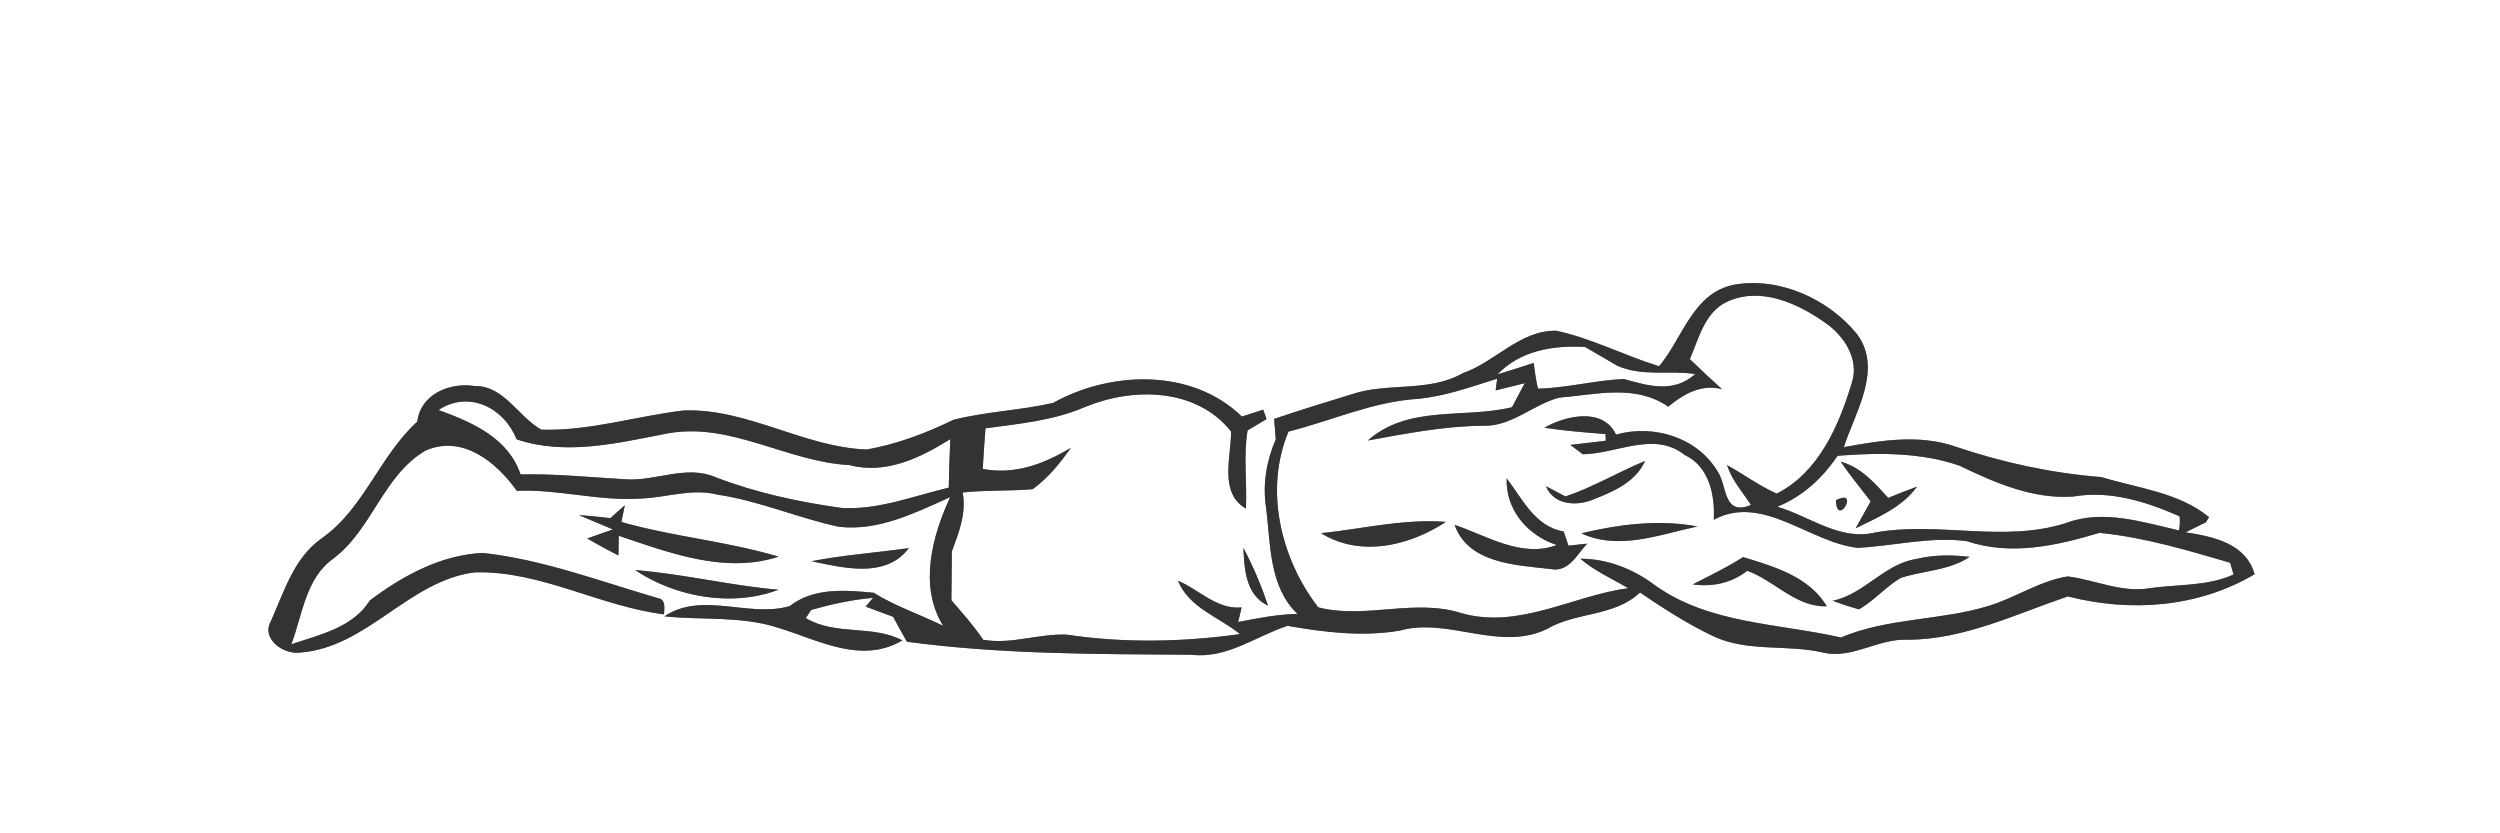 <svg width="400" height="100pt" viewBox="0 0 300 100" xmlns="http://www.w3.org/2000/svg">
  <rect x="0" y="0" width="300" height="100" fill="#808080" stroke="none"/>
  <g fill="#FFF">
    <path d="M0 0h300v100H0V0m199.09 43.95c-4.15-1.28-8.06-3.33-12.31-4.26-4.36-.1-7.32 3.73-11.22 5.08-4.1 2.36-9.05 1.07-13.4 2.56-3.09.95-6.19 1.89-9.26 2.94.05.62.14 1.85.19 2.47-1.13 2.59-1.6 5.43-1.15 8.24.54 4.34.34 9.43 3.76 12.69-2.4.05-4.77.51-7.12.97.1-.44.31-1.32.41-1.75-2.97.28-5.09-2.14-7.63-3.2 1.34 3.27 4.9 4.33 7.44 6.4-6.88.96-13.9 1.1-20.78.07-3.36-.15-6.67 1.21-10.04.61-1.13-1.69-2.49-3.2-3.81-4.74.04-1.95.02-3.9.05-5.85.84-2.26 1.77-4.62 1.3-7.08 2.79-.31 5.61-.15 8.4-.4 1.84-1.32 3.29-3.11 4.58-4.96-3.23 1.94-6.73 3.27-10.57 2.53.09-1.63.2-3.25.33-4.87 4.01-.55 8.09-.92 11.85-2.52 5.78-2.43 13.42-2.38 17.62 2.9.02 3.04-1.48 7.36 1.78 9.25.16-3.12-.32-6.28.2-9.38l2.28-1.36-.4-1.13c-.85.28-1.71.55-2.56.83-5.99-5.81-15.7-5.51-22.66-1.64-3.93.9-8.03 1.03-11.96 2.03-3.28 1.6-6.77 2.92-10.38 3.56-7.59-.26-14.35-4.98-22.02-4.68-5.7.68-11.28 2.48-17.06 2.3-2.79-1.58-4.47-5.31-8.02-5.24-2.97-.46-6.47.99-6.85 4.27-4.56 4.14-6.39 10.47-11.52 14.04-3.29 2.34-4.45 6.33-6.02 9.84-1.28 2.19 1.47 4.09 3.45 3.84 8.09-.59 13.04-8.64 20.99-9.63 7.92-.21 14.98 4.08 22.7 5.04.03-.74.26-1.79-.76-1.95-6.93-2.02-13.76-4.62-20.99-5.42-5.02.24-9.6 2.73-13.55 5.71-2.03 3.25-6.04 4.12-9.42 5.25 1.35-3.55 1.7-7.9 5.04-10.28 4.66-3.5 5.95-9.93 11.04-12.95 4.47-1.97 8.53 1.38 10.98 4.82 5.03-.22 9.96 1.29 14.99.92 3.04-.13 6.07-1.25 9.11-.46 4.98.74 9.62 2.79 14.53 3.85 4.75.56 9.18-1.67 13.38-3.56-2.19 4.71-3.79 10.72-.85 15.45-2.77-1.36-5.72-2.34-8.35-3.97-3.4-.32-7.18-.65-10.06 1.6-4.88 1.44-10.5-1.81-15.04 1.23 4.56.48 9.27-.07 13.7 1.39 4.82 1.46 9.9 4.4 14.86 1.5-3.6-1.91-8-.53-11.6-2.68.16-.25.49-.74.65-.98 2.43-.69 4.91-1.23 7.43-1.45l-.89 1.05c.83.31 2.48.92 3.3 1.23.53 1 1.09 2 1.65 2.99 11.33 1.52 22.75 1.48 34.16 1.56 4.22.51 7.69-2.22 11.51-3.47 4.43.78 8.96 1.33 13.44.58 5.86-1.65 11.92 2.56 17.68-.19 3.53-2.09 8.11-1.47 11.18-4.39 2.79 1.9 5.63 3.73 8.68 5.19 4.17 2.03 8.94.98 13.34 2.03 3.5.78 6.62-1.74 10.12-1.55 6.78-.03 12.92-3.08 19.2-5.2 7.53 1.93 15.64 1.34 22.41-2.66-1.02-3.71-5.01-4.53-8.29-5.03.45-.22 1.34-.66 1.79-.88l.66-.33.37-.61c-3.58-2.97-8.58-3.48-12.92-4.81-6-.47-11.88-1.75-17.58-3.68-4.34-1.48-8.94-.71-13.32.09 1.36-4.25 4.72-9.34 1.57-13.58-3.44-4.22-9.32-6.88-14.76-5.91-4.95 1-6.12 6.39-8.98 9.78M69.47 61.82c1.02.42 3.06 1.28 4.08 1.71-.77.27-2.31.81-3.08 1.09 1.22.71 2.47 1.38 3.74 2.03l.04-2.36c6.09 2.05 12.75 4.6 19.18 2.51-6.19-1.84-12.66-2.4-18.86-4.16.1-.51.3-1.51.41-2.01-.44.38-1.31 1.16-1.74 1.55-1.26-.15-2.51-.29-3.77-.36m27.92 5.53c3.83.79 8.92 2.1 11.67-1.58-3.89.56-7.82.82-11.67 1.58m51.82-1.6c.11 2.58.28 5.64 2.95 6.93-.79-2.39-1.78-4.7-2.95-6.93m-72.99 2.66c4.88 3.26 11.64 4.46 17.19 2.36-5.77-.51-11.42-1.89-17.19-2.36z"/>
    <path d="M207.2 36.23c4.01-1.88 8.45.12 11.78 2.47 2.26 1.51 4.15 4.37 3.26 7.17-1.55 5.15-3.96 10.8-9.03 13.36-2.11-.92-3.96-2.32-5.97-3.42.58 1.8 1.86 3.23 2.88 4.78-3.33 1.4-2.87-2.27-3.95-3.93-2.45-4.17-7.69-5.78-12.25-4.51-1.55-3.3-6.03-2.29-8.6-.82 2.44.37 4.89.56 7.35.76l.02.8c-1.06.13-3.18.37-4.24.5l1.48 1.12c4.07-.05 8.58-2.83 12.24.09 2.93 1.37 3.65 4.83 3.48 7.77 5.85-3.16 11.51 2.75 17.29 3.37 4.36-.23 8.68-1.38 13.09-.8 5.29 1.78 10.76.54 15.91-1 5.33.53 10.55 2.08 15.68 3.59.1.35.3 1.06.41 1.41-3.14 1.43-6.7 1.16-10.04 1.64-3.4.59-6.58-1.01-9.89-1.41-3.4.56-6.28 2.59-9.54 3.56-5.79 1.76-12.02 1.39-17.65 3.77-7.5-1.71-15.77-1.61-22.29-6.25-2.6-1.97-5.69-3.19-8.98-3.21 1.72 1.49 3.81 2.4 5.75 3.54-6.72.91-13.16 4.98-20.08 2.98-5.6-1.77-11.52.77-17.12-.68-4.5-5.82-6.5-14.12-3.57-21.09 5.14-1.3 10.05-3.56 15.4-3.92 3.33-.28 6.47-1.45 9.64-2.43l-.18 1.41c.87-.22 2.62-.65 3.49-.87-.39.72-1.15 2.16-1.53 2.89-5.76 1.39-12.45-.31-17.3 3.99 4.59-.83 9.17-1.74 13.85-1.77 3.41.1 5.94-2.53 9.09-3.37 4.41-.36 9.16-1.66 13.11 1.08 1.84-1.52 3.95-2.74 6.45-2.1-1.3-1.18-2.6-2.38-3.86-3.61 1.08-2.46 1.77-5.59 4.42-6.86m-19.35 23.35c-.58-.31-1.75-.93-2.33-1.24.89 2.24 3.6 2.43 5.56 1.64 2.46-.96 5.18-2.09 6.33-4.67-3.22 1.34-6.24 3.15-9.56 4.27m-7.05-2.18c-.13 3.79 2.51 6.86 6.01 8-4.18 1.59-8.37-1.09-12.26-2.42 1.64 4.65 7.39 4.83 11.49 5.3 2.2.45 3.17-1.71 4.41-3.04l-2.24.24-.56-1.69c-3.48-.62-4.92-3.88-6.85-6.39m-22.27 6.58c4.7 2.93 10.61 1.52 14.97-1.35-5.03-.4-9.99.84-14.97 1.35m31.24.02c4.49 2.1 9.42.12 13.94-.82-4.64-.87-9.39-.27-13.94.82m40.19 3.08c-3.85.6-6.23 4.21-10.03 5.01 1.03.39 2.07.73 3.15 1.03 1.81-1.04 3.19-2.69 4.99-3.76 2.74-.91 5.8-.87 8.27-2.53-2.13-.26-4.29-.26-6.38.25m-26.83 3.05c2.35.32 4.65-.15 6.53-1.64 3.3 1.19 5.86 4.4 9.56 4.26-2.17-3.57-6.3-4.75-10.05-5.9-1.93 1.24-4.01 2.23-6.04 3.28z"/>
    <path d="M179.69 44.93c2.78-2.88 6.67-3.51 10.51-3.3 1.29.75 2.58 1.49 3.86 2.25 3.02 1.35 6.24.52 9.36 1.01-2.6 2.33-5.62 1.41-8.57.59-3.44.16-6.83 1.07-10.3 1.16-.23-1.02-.38-2.06-.51-3.09-1.45.48-2.9.94-4.35 1.38zM52.62 49.2c3.66-2.42 7.89-.25 9.37 3.52 5.92 1.98 12.1.45 18.01-.69 7.61-1.46 14.45 3.4 21.93 3.78 4.37 1.15 8.5-.86 12.11-3.12-.09 1.94-.16 3.88-.19 5.83-4.22 1-8.42 2.68-12.82 2.44-5.14-.71-10.24-1.81-15.1-3.67-3.6-1.58-7.27.52-10.96.22-4.17-.24-8.32-.67-12.5-.58-1.5-4.41-5.82-6.26-9.85-7.73zM220.51 54.69c4.88-.37 9.98-.43 14.66 1.2 4.25 2.06 8.84 4.05 13.67 3.69 4.36-.76 8.76.63 12.71 2.38.06.57.04 1.13-.07 1.69-4.43-1-9.14-2.57-13.61-.87-7.46 2.37-15.26-.24-22.84 1.12-4.25 1.03-7.86-1.95-11.75-3.09 3.04-1.24 5.42-3.43 7.23-6.12m.37.71c1.13 1.64 2.38 3.18 3.6 4.76-.61 1.07-1.21 2.15-1.8 3.23 2.66-1.31 5.57-2.51 7.36-4.99-1.16.42-2.31.87-3.45 1.35-1.63-1.78-3.28-3.69-5.71-4.35m-.57 4.64c.12 3.37 2.95-1.56 0 0z"/>
  </g>
  <g fill="#333">
    <path d="M199.09 43.95c2.86-3.39 4.03-8.78 8.98-9.78 5.44-.97 11.32 1.69 14.76 5.91 3.15 4.24-.21 9.33-1.57 13.58 4.38-.8 8.98-1.57 13.32-.09 5.7 1.93 11.58 3.21 17.58 3.68 4.34 1.33 9.34 1.84 12.92 4.81l-.37.61-.66.33c-.45.22-1.34.66-1.79.88 3.28.5 7.27 1.32 8.29 5.03-6.77 4-14.88 4.59-22.41 2.66-6.28 2.12-12.42 5.17-19.2 5.2-3.5-.19-6.62 2.33-10.12 1.55-4.4-1.05-9.17 0-13.34-2.03-3.05-1.46-5.89-3.29-8.68-5.19-3.07 2.92-7.65 2.3-11.18 4.39-5.76 2.75-11.82-1.46-17.68.19-4.48.75-9.01.2-13.44-.58-3.82 1.25-7.29 3.98-11.51 3.47-11.41-.08-22.83-.04-34.16-1.56-.56-.99-1.12-1.99-1.65-2.99-.82-.31-2.47-.92-3.3-1.23l.89-1.05c-2.52.22-5 .76-7.43 1.45-.16.24-.49.73-.65.98 3.6 2.15 8 .77 11.6 2.68-4.96 2.9-10.04-.04-14.86-1.5-4.43-1.46-9.14-.91-13.7-1.39 4.54-3.04 10.16.21 15.04-1.23 2.88-2.25 6.66-1.92 10.06-1.6 2.63 1.63 5.58 2.61 8.35 3.97-2.94-4.73-1.34-10.74.85-15.45-4.2 1.89-8.63 4.12-13.38 3.56-4.91-1.06-9.55-3.11-14.53-3.85-3.04-.79-6.07.33-9.11.46-5.03.37-9.96-1.14-14.99-.92-2.45-3.44-6.51-6.79-10.98-4.82-5.09 3.02-6.38 9.45-11.04 12.95-3.34 2.38-3.69 6.73-5.04 10.28 3.38-1.13 7.39-2 9.42-5.25 3.95-2.98 8.53-5.47 13.55-5.71 7.23.8 14.06 3.4 20.99 5.42 1.02.16.79 1.21.76 1.95-7.72-.96-14.78-5.25-22.7-5.04-7.95.99-12.9 9.04-20.99 9.63-1.98.25-4.73-1.65-3.45-3.84 1.57-3.51 2.73-7.5 6.02-9.84 5.13-3.57 6.96-9.9 11.52-14.04.38-3.28 3.88-4.73 6.85-4.27 3.55-.07 5.23 3.66 8.02 5.24 5.78.18 11.36-1.62 17.06-2.3 7.67-.3 14.43 4.42 22.02 4.68 3.61-.64 7.1-1.96 10.38-3.56 3.93-1 8.03-1.13 11.96-2.03 6.96-3.87 16.67-4.17 22.66 1.64.85-.28 1.71-.55 2.56-.83l.4 1.13-2.28 1.36c-.52 3.1-.04 6.26-.2 9.38-3.26-1.89-1.76-6.21-1.78-9.25-4.2-5.28-11.84-5.33-17.62-2.9-3.76 1.6-7.84 1.97-11.85 2.52-.13 1.62-.24 3.24-.33 4.87 3.84.74 7.34-.59 10.57-2.53-1.29 1.85-2.74 3.64-4.58 4.96-2.79.25-5.61.09-8.4.4.47 2.46-.46 4.82-1.3 7.08-.03 1.95-.01 3.9-.05 5.85 1.32 1.54 2.68 3.05 3.81 4.74 3.37.6 6.68-.76 10.04-.61 6.88 1.03 13.9.89 20.78-.07-2.54-2.07-6.1-3.13-7.44-6.4 2.54 1.06 4.66 3.48 7.63 3.2-.1.43-.31 1.31-.41 1.75 2.35-.46 4.72-.92 7.12-.97-3.42-3.26-3.22-8.35-3.76-12.69-.45-2.81.02-5.65 1.15-8.24-.05-.62-.14-1.85-.19-2.47 3.07-1.05 6.17-1.99 9.26-2.94 4.35-1.49 9.3-.2 13.4-2.56 3.9-1.35 6.86-5.18 11.22-5.08 4.25.93 8.16 2.98 12.31 4.26m8.11-7.72c-2.65 1.27-3.34 4.4-4.42 6.86 1.26 1.23 2.56 2.43 3.86 3.61-2.5-.64-4.61.58-6.45 2.1-3.95-2.74-8.7-1.44-13.11-1.08-3.15.84-5.68 3.47-9.09 3.37-4.68.03-9.26.94-13.85 1.77 4.85-4.3 11.54-2.6 17.3-3.99.38-.73 1.14-2.17 1.53-2.89-.87.22-2.62.65-3.49.87l.18-1.41c-3.17.98-6.31 2.15-9.64 2.43-5.35.36-10.26 2.62-15.4 3.92-2.93 6.97-.93 15.27 3.57 21.09 5.6 1.45 11.52-1.09 17.12.68 6.92 2 13.36-2.07 20.08-2.98-1.94-1.14-4.03-2.05-5.75-3.54 3.29.02 6.38 1.24 8.98 3.21 6.52 4.64 14.79 4.54 22.29 6.25 5.63-2.38 11.86-2.01 17.65-3.77 3.26-.97 6.14-3 9.54-3.56 3.31.4 6.49 2 9.89 1.41 3.34-.48 6.9-.21 10.04-1.64-.11-.35-.31-1.06-.41-1.41-5.13-1.51-10.35-3.06-15.68-3.59-5.15 1.54-10.62 2.78-15.91 1-4.41-.58-8.73.57-13.09.8-5.78-.62-11.44-6.53-17.29-3.37.17-2.94-.55-6.4-3.48-7.77-3.66-2.92-8.17-.14-12.24-.09l-1.48-1.12c1.06-.13 3.18-.37 4.24-.5l-.02-.8c-2.46-.2-4.91-.39-7.35-.76 2.57-1.47 7.05-2.48 8.6.82 4.56-1.27 9.8.34 12.25 4.51 1.08 1.66.62 5.33 3.95 3.93-1.02-1.55-2.3-2.98-2.88-4.78 2.01 1.1 3.86 2.5 5.97 3.42 5.07-2.56 7.48-8.21 9.03-13.36.89-2.8-1-5.66-3.26-7.17-3.33-2.35-7.77-4.35-11.78-2.47m-27.51 8.7c1.45-.44 2.9-.9 4.35-1.38.13 1.03.28 2.07.51 3.09 3.47-.09 6.86-1 10.3-1.16 2.95.82 5.97 1.74 8.57-.59-3.12-.49-6.34.34-9.36-1.01-1.28-.76-2.57-1.5-3.86-2.25-3.84-.21-7.73.42-10.51 3.3M52.62 49.2c4.03 1.47 8.35 3.32 9.85 7.73 4.18-.09 8.33.34 12.5.58 3.69.3 7.36-1.8 10.96-.22 4.86 1.86 9.96 2.96 15.1 3.67 4.4.24 8.6-1.44 12.82-2.44.03-1.95.1-3.89.19-5.83-3.61 2.26-7.74 4.27-12.11 3.12-7.48-.38-14.32-5.24-21.93-3.78-5.91 1.14-12.09 2.67-18.01.69-1.48-3.77-5.71-5.94-9.37-3.52m167.89 5.49c-1.81 2.69-4.19 4.88-7.23 6.12 3.89 1.14 7.5 4.12 11.75 3.09 7.58-1.36 15.38 1.25 22.84-1.12 4.47-1.7 9.18-.13 13.61.87.11-.56.13-1.12.07-1.69-3.95-1.75-8.35-3.14-12.71-2.38-4.83.36-9.42-1.63-13.67-3.69-4.68-1.63-9.78-1.57-14.66-1.2z"/>
    <path d="M187.85 59.58c3.32-1.12 6.34-2.93 9.56-4.27-1.15 2.58-3.87 3.71-6.33 4.67-1.96.79-4.67.6-5.56-1.64.58.31 1.75.93 2.33 1.24zM220.88 55.4c2.43.66 4.08 2.57 5.71 4.35 1.14-.48 2.29-.93 3.45-1.35-1.79 2.48-4.7 3.68-7.36 4.99.59-1.08 1.19-2.16 1.8-3.23-1.22-1.58-2.47-3.12-3.6-4.76zM180.8 57.4c1.93 2.51 3.37 5.77 6.85 6.39l.56 1.69 2.24-.24c-1.24 1.33-2.21 3.49-4.41 3.04-4.1-.47-9.85-.65-11.49-5.3 3.89 1.33 8.08 4.01 12.26 2.42-3.5-1.14-6.14-4.21-6.01-8z"/>
    <path d="M220.31 60.04c2.95-1.56.12 3.37 0 0zM69.47 61.82c1.26.07 2.51.21 3.77.36.43-.39 1.3-1.17 1.74-1.55-.11.5-.31 1.5-.41 2.01 6.2 1.76 12.67 2.32 18.86 4.16-6.43 2.09-13.09-.46-19.18-2.51l-.04 2.36a78.83 78.83 0 0 1-3.74-2.03c.77-.28 2.31-.82 3.08-1.09-1.02-.43-3.06-1.29-4.08-1.71zM158.53 63.98c4.98-.51 9.94-1.75 14.97-1.35-4.36 2.87-10.27 4.28-14.97 1.35zM189.77 64c4.55-1.09 9.3-1.69 13.94-.82-4.52.94-9.45 2.92-13.94.82zM97.39 67.35c3.85-.76 7.78-1.02 11.67-1.58-2.75 3.68-7.84 2.37-11.67 1.58zM149.21 65.75c1.17 2.23 2.16 4.54 2.95 6.93-2.67-1.29-2.84-4.35-2.95-6.93zM229.96 67.08c2.09-.51 4.25-.51 6.38-.25-2.47 1.66-5.53 1.62-8.27 2.53-1.8 1.07-3.18 2.72-4.99 3.76-1.08-.3-2.12-.64-3.15-1.03 3.8-.8 6.18-4.41 10.03-5.01zM203.13 70.13c2.03-1.05 4.11-2.04 6.04-3.28 3.75 1.15 7.88 2.33 10.05 5.9-3.7.14-6.26-3.07-9.56-4.26-1.88 1.49-4.18 1.96-6.53 1.64zM76.22 68.41c5.77.47 11.42 1.85 17.19 2.36-5.55 2.1-12.31.9-17.19-2.36z"/>
  </g>
</svg>
